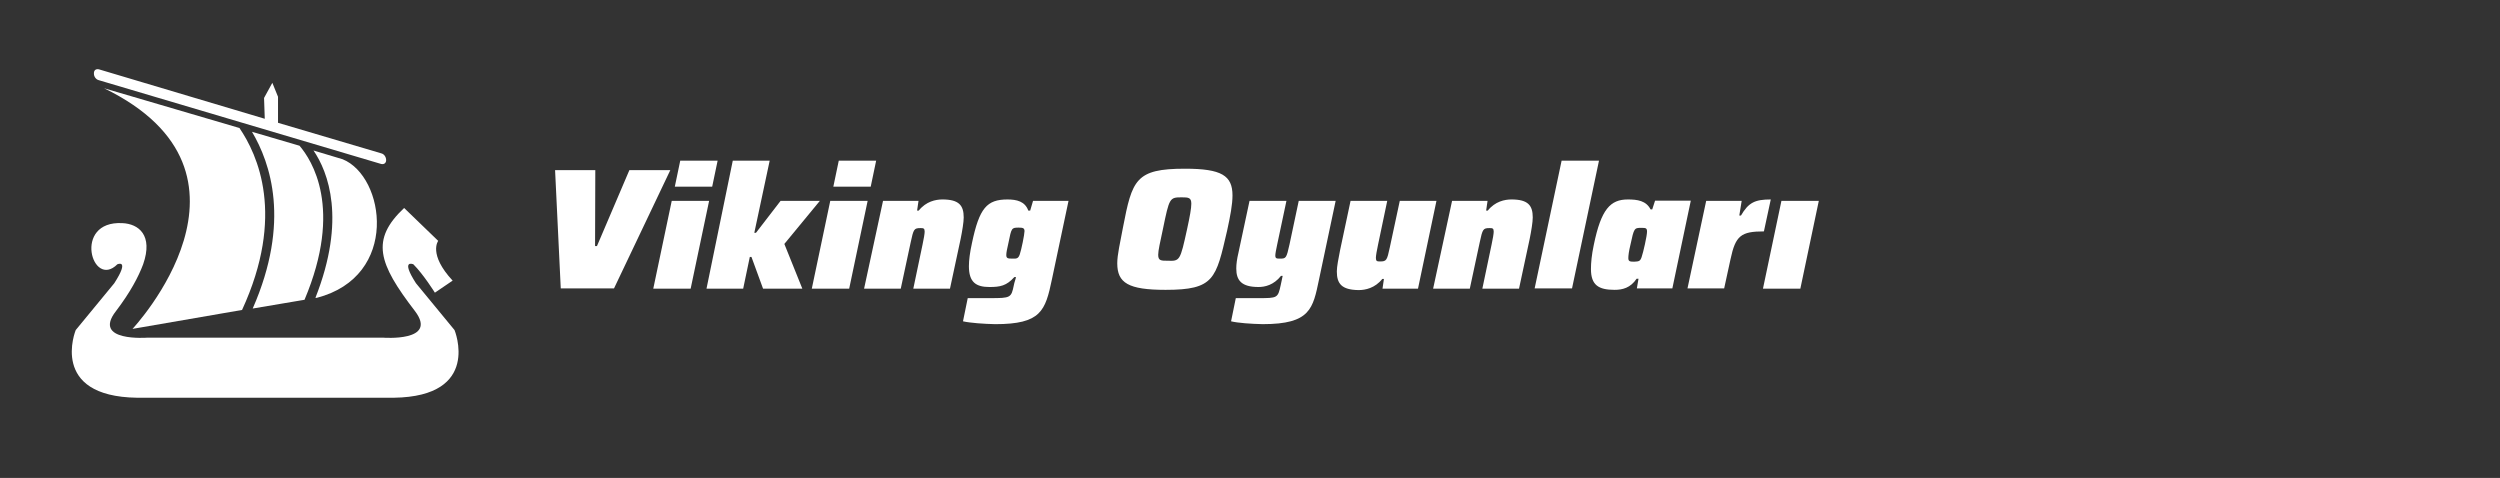 <?xml version="1.0" encoding="utf-8"?>
<!-- Generator: Adobe Illustrator 26.1.0, SVG Export Plug-In . SVG Version: 6.00 Build 0)  -->
<svg version="1.1" id="Layer_1" xmlns="http://www.w3.org/2000/svg" xmlns:xlink="http://www.w3.org/1999/xlink" x="0px" y="0px"
	 viewBox="0 0 1056.6 202" style="enable-background:new 0 0 1056.6 202;" xml:space="preserve">
<rect x="0" y="0" width="1056.6" height="202" fill="#333333" stroke="none"/>
<g id="Livello_1_1_">
</g>
<g>
	<path style="fill:#FFFFFF;" d="M234.6,71.9h17l-0.1,32.1h0.8L266,71.9h17.3l-23.8,50H237L234.6,71.9z"/>
	<path style="fill:#FFFFFF;" d="M283.9,84.9h15.8l-7.8,37.1h-15.8L283.9,84.9z M287.5,67.9h15.8l-2.3,11h-15.8L287.5,67.9z"/>
	<path style="fill:#FFFFFF;" d="M309.7,67.9h15.6l-6.5,30.5h0.7l10.4-13.5h16.6l-15,18.2l7.6,18.9h-16.6l-4.9-13.4h-0.7l-2.8,13.4
		h-15.5L309.7,67.9z"/>
	<path style="fill:#FFFFFF;" d="M350.9,84.9h15.8l-7.8,37.1h-15.8L350.9,84.9z M354.5,67.9h15.8l-2.3,11h-15.8L354.5,67.9z"/>
	<path style="fill:#FFFFFF;" d="M373.2,84.9h15l-0.6,4.1h0.7c3.1-3.9,7.2-4.7,10-4.7c7,0,9,2.5,9,7.6c0,2-0.6,5.6-1.3,9.1l-4.5,21
		h-15.5l3.9-18.6c0.5-2.3,0.9-4.6,0.9-5.5c0-1.4-0.5-1.5-1.7-1.5c-2.8,0-3,0.4-4.2,6l-4.2,19.6h-15.5L373.2,84.9z"/>
	<path style="fill:#FFFFFF;" d="M407,135.8l2-9.8h9.5c8.6,0,8.9-0.1,10-5.5c0.2-1.2,0.7-2.3,0.9-3.4h-0.7c-3.3,3.7-6,4.2-10.5,4.2
		c-5.7,0-8.7-2-8.7-8.8c0-2.5,0.4-5.7,1.3-9.8c3.1-14.8,6.3-18.4,15-18.4c3.9,0,7.4,0.8,8.8,4.7h0.8l1.2-4.1h15l-7,33.1
		c-2.8,13.4-4.6,19-24,19C415.8,136.9,410.1,136.5,407,135.8z M431,107.5c0.7-2,2-8.5,2-9.8s-0.7-1.5-2.4-1.5
		c-3.1,0-3.1,0.1-4.4,6.5c-0.6,2.6-0.9,4.1-0.9,5.1c0,1.4,0.7,1.5,2.5,1.5C429.8,109.4,430.4,109.2,431,107.5z"/>
	<path style="fill:#FFFFFF;" d="M472.2,111.3c0-3.7,1.2-8.6,2.4-15.1c3.9-20.2,5.3-24.9,26.2-24.9c15.5,0,20.1,2.9,20.1,11.3
		c0,3.8-0.9,8.6-2.3,15c-4.7,20.3-5.4,24.9-26,24.9C476.9,122.5,472.2,119.6,472.2,111.3z M501.7,96.9c1.2-5.5,1.8-8.9,1.8-10.8
		c0-2.6-1.2-2.7-4.1-2.7c-5.1,0-5.2,0.3-7.9,13.4c-1.2,5.7-2,9-2,10.9c0,2.5,1.2,2.5,4.1,2.5C498.7,110.4,498.8,110.1,501.7,96.9z"
		/>
	<path style="fill:#FFFFFF;" d="M520.3,135.8l2-9.8h9.6c8,0,8.2,0,9.4-5.6c0.3-1.2,0.5-2.5,0.8-3.8h-0.7c-3.1,3.9-6.8,4.7-9.5,4.7
		c-7.2,0-9.4-2.8-9.4-7.8c0-1.9,0.3-4.1,0.9-6.6l4.7-22h15.6l-3.9,18.4c-0.5,2.4-0.8,3.9-0.8,4.7c0,1.3,0.6,1.3,2,1.3
		c2.5,0,2.7-0.1,4-6l3.9-18.4h15.6l-7,33.1c-2.6,12.4-3.6,19-23.8,19C528.7,136.9,523.2,136.5,520.3,135.8z"/>
	<path style="fill:#FFFFFF;" d="M565,114.7c0-2,0.7-5.6,1.4-9.1l4.4-20.7h15.5l-3.9,18.6c-0.5,2.3-0.9,4.6-0.9,5.5
		c0,1.4,0.5,1.5,1.7,1.5c2.8,0,3-0.4,4.2-6l4.2-19.6h15.5l-7.8,37.1h-15l0.6-4.1h-0.7c-3.1,3.9-7.2,4.7-10,4.7
		C567,122.5,565,119.9,565,114.7z"/>
	<path style="fill:#FFFFFF;" d="M613.7,84.9h15l-0.6,4.1h0.7c3.1-3.9,7.2-4.7,10-4.7c7,0,9,2.5,9,7.6c0,2-0.6,5.6-1.3,9.1l-4.5,21
		h-15.5l3.9-18.6c0.5-2.3,0.9-4.6,0.9-5.5c0-1.4-0.5-1.5-1.7-1.5c-2.8,0-3,0.4-4.2,6l-4.2,19.6h-15.5L613.7,84.9z"/>
	<path style="fill:#FFFFFF;" d="M660,67.9h15.8l-11.4,54h-15.8L660,67.9z"/>
	<path style="fill:#FFFFFF;" d="M672.4,113.7c0-2.6,0.3-6,1.2-10.2c3.1-15.1,7-19.2,14.4-19.2c4,0,7.7,0.5,9.6,4.2h0.7l1.2-3.7h15.1
		l-7.8,37.1h-15l0.7-4.1h-0.8c-2.6,3.9-6,4.7-9.3,4.7C675.6,122.5,672.4,120.5,672.4,113.7z M693.8,108.7c0.7-2,2.3-9,2.3-10.8
		c0-1.5-0.5-1.6-2.4-1.6c-3,0-3.1,0.1-4.6,7.1c-0.7,2.9-0.9,4.6-0.9,5.7c0,1.4,0.7,1.5,2.5,1.5C692.7,110.5,693.2,110.4,693.8,108.7
		z"/>
	<path style="fill:#FFFFFF;" d="M721.1,84.9h15l-1,6.2h0.7c3.2-5.5,5.9-6.8,12.6-6.8l-2.9,13.5c-9.7,0-12,1.8-14.1,11.7l-2.7,12.4
		h-15.5L721.1,84.9z"/>
	<path style="fill:#FFFFFF;" d="M752.9,84.9h15.8l-7.8,37.1h-15.8L752.9,84.9z"/>
</g>
<path style="fill-rule:evenodd;clip-rule:evenodd;fill:#FFFFFF;" d="M192.1,139.5l-16.3-19.8c-6.7-10.4-1.1-8-1.1-8
	c4.3,4.3,9.1,12,9.1,12l7.5-5.1c-10.4-11.2-6.1-16.8-6.1-16.8l-14.4-13.9c-14.2,13.4-11,23.3,4.6,43.6c9.9,13.1-13.6,11.2-13.6,11.2
	h-45.5h-8.3H62.4c0,0-23.6,1.9-13.4-11.2c6.1-8,9.6-14.7,11.5-19.8c4.3-12.3-1.9-17.1-8.8-17.4c-21.1-1.1-12.8,28.1-2.1,17.4
	c0,0,5.4-2.4-1.3,8l-16.3,19.8c0,0-11.5,28.1,26,28.6h47.1h14.2h47.1C203.7,167.6,192.1,139.5,192.1,139.5z"/>
<path style="fill-rule:evenodd;clip-rule:evenodd;fill:#FFFFFF;" d="M144.8,67.3c17.9,7.2,24.3,49.5-11,58.6h-0.5
	c13.1-33.2,5.4-53.2-0.8-62.3L144.8,67.3z M128.7,126.7l-21.9,3.7c16.1-36.7,7.5-61.5-0.3-74.7l20.1,5.9
	C131.7,67.6,145.1,87.9,128.7,126.7L128.7,126.7z M102.3,131L56,139c0,0,61.8-65.8-12-101.7l57.2,16.8
	C108.9,65.4,120.7,91.1,102.3,131L102.3,131z"/>
<path style="fill-rule:evenodd;clip-rule:evenodd;fill:#FFFFFF;" d="M41.8,29.3l70.1,20.9l-0.3-8.8l3.5-6.4l2.4,5.9v11l43.6,12.9
	c1.3,0.3,2.1,1.6,2.1,2.9l0,0c0,1.1-0.8,1.9-2.1,1.6L41.8,33.9c-1.3-0.3-2.1-1.6-2.1-2.7l0,0C39.6,29.8,40.4,29,41.8,29.3L41.8,29.3
	z"/>
</svg>
